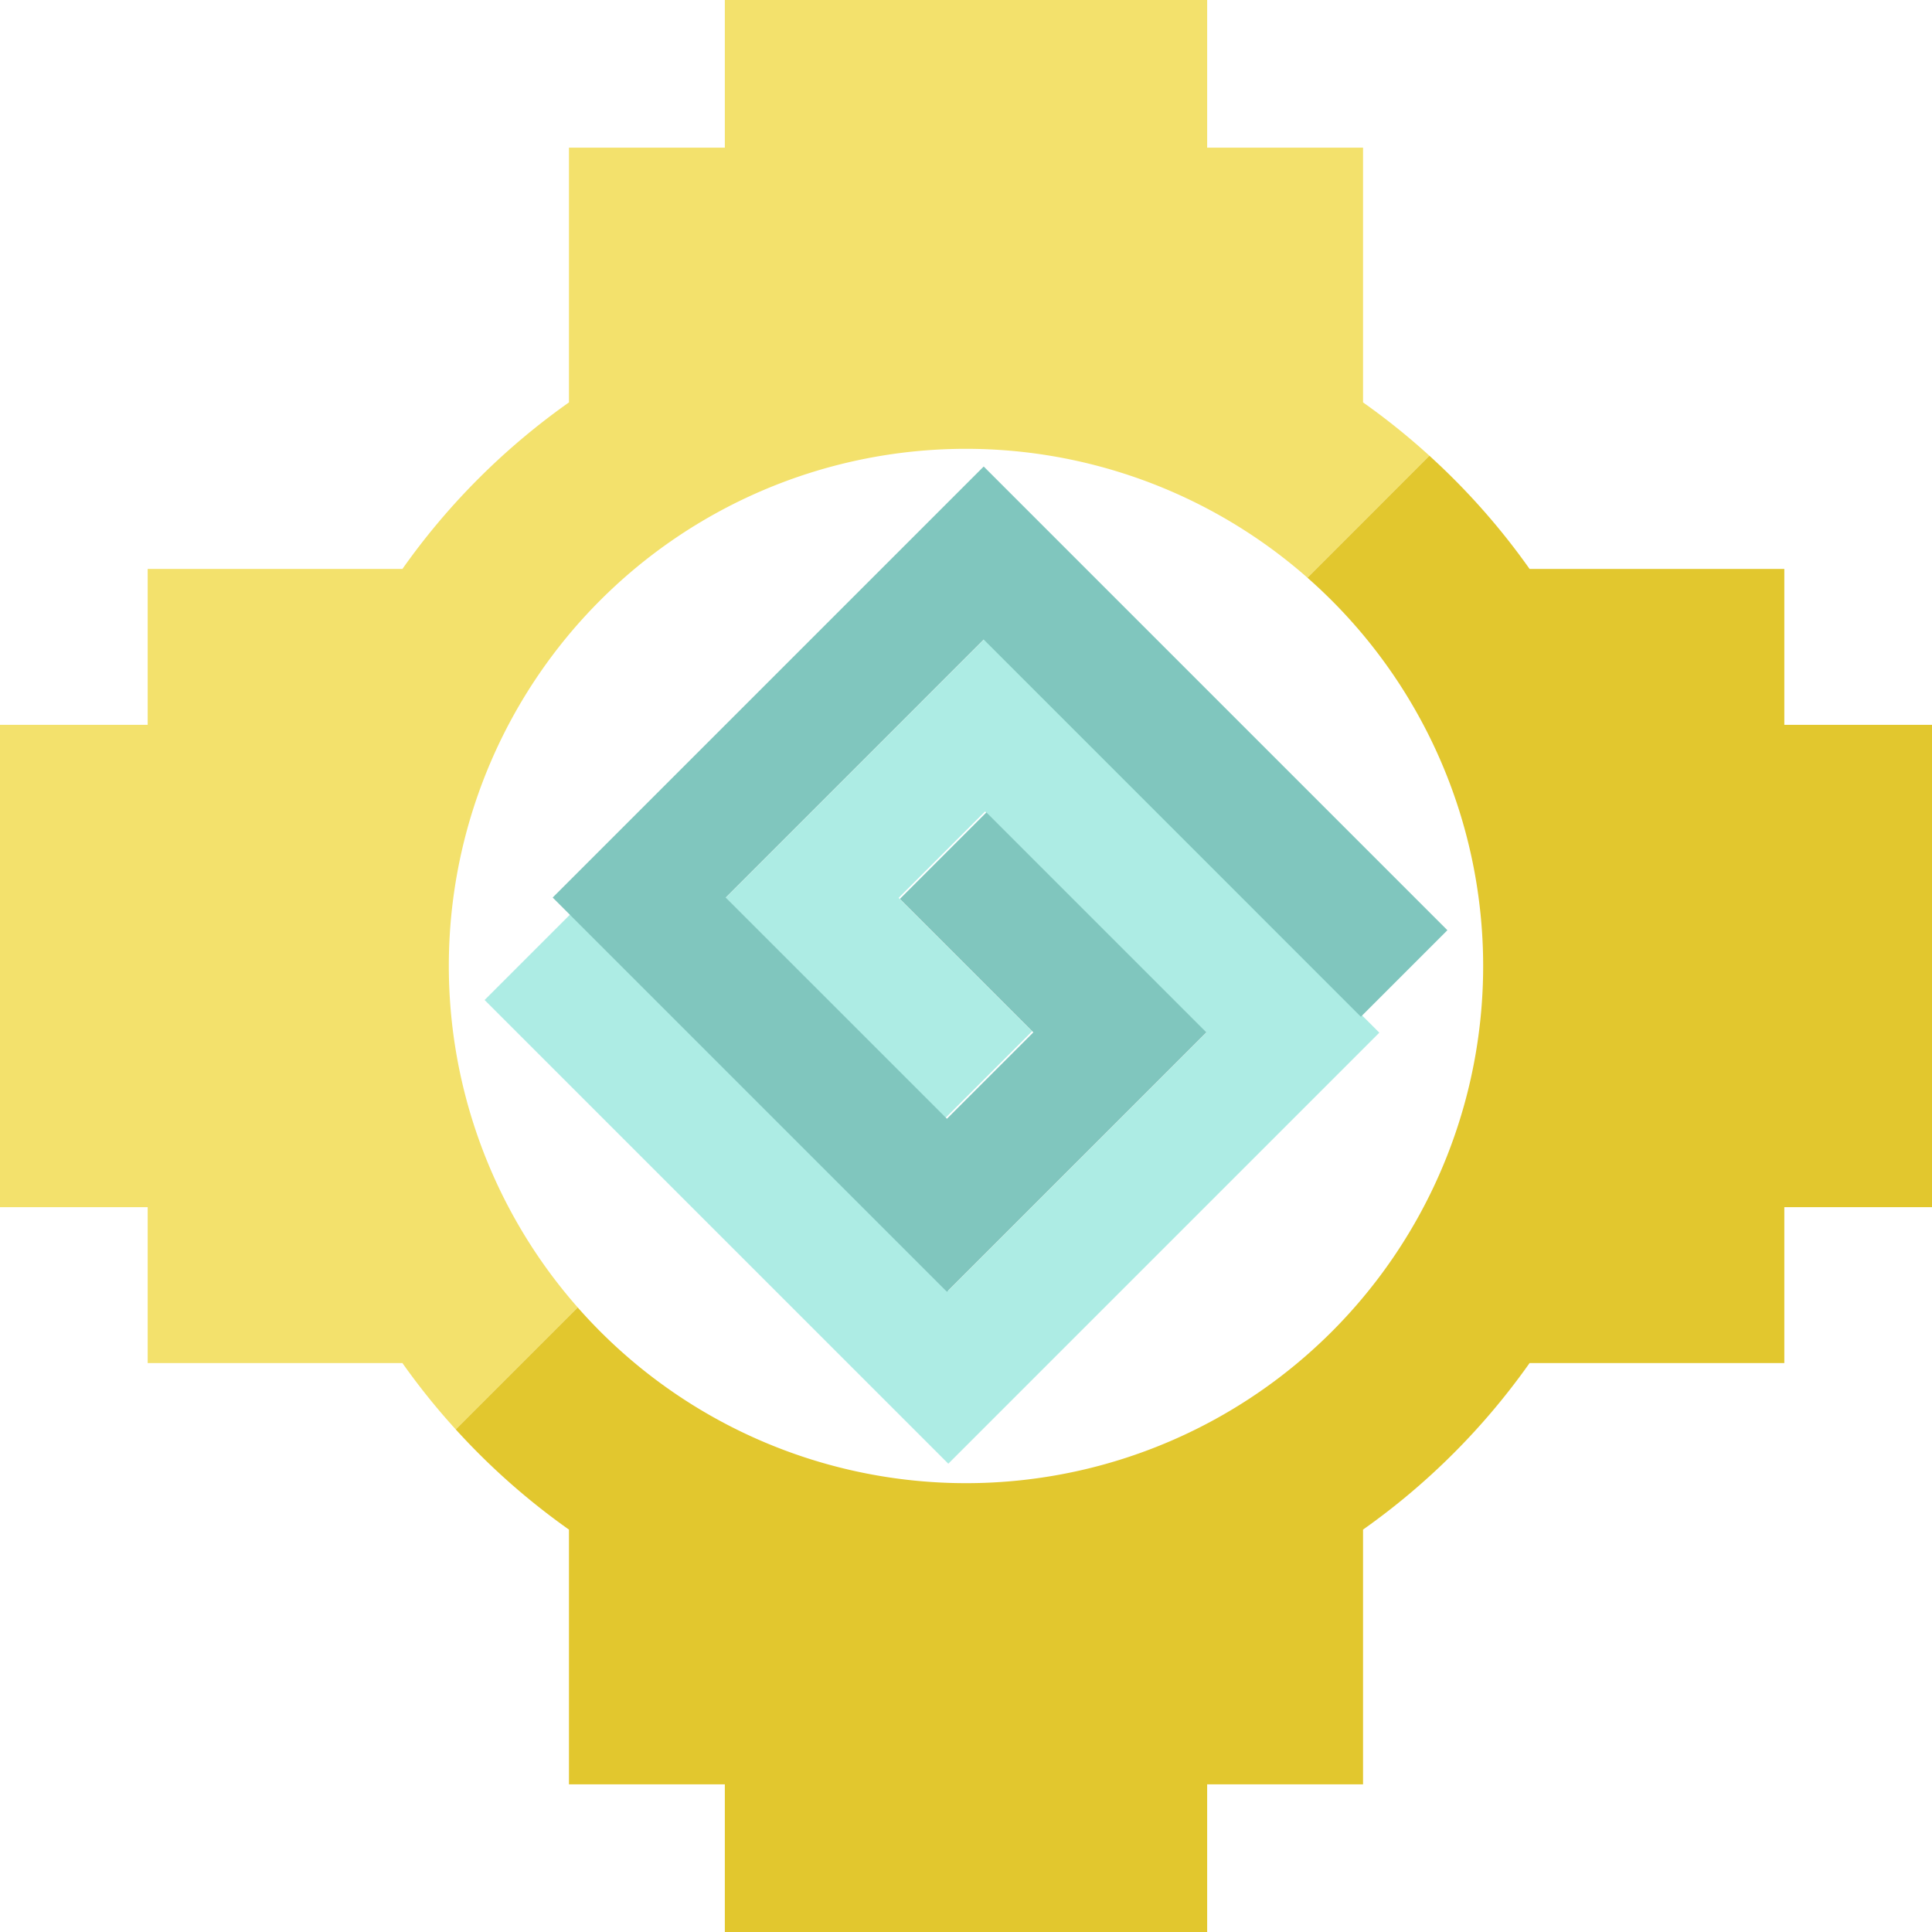 <svg id="Capa_1" data-name="Capa 1" xmlns="http://www.w3.org/2000/svg" width="197.411" height="197.412" viewBox="0 0 197.411 197.412"><defs><style>.cls-1{fill:#adece4;}.cls-2{fill:#80c6be;}.cls-3{fill:#f3e16c;}.cls-4{fill:#e2c72e;}</style></defs><title>TM_Web assets</title><polygon class="cls-1" points="49.517 102.18 58.357 93.34 96.897 131.88 123.258 105.519 100.654 82.915 91.824 91.744 105.459 105.38 96.619 114.22 74.144 91.744 100.654 65.234 140.939 105.519 96.897 149.56 49.517 102.18"/><polygon class="cls-2" points="56.472 91.71 100.514 47.668 147.894 95.049 139.054 103.889 100.514 65.348 74.153 91.71 96.757 114.313 105.587 105.484 91.952 91.848 100.792 83.008 123.267 105.484 96.757 131.994 56.472 91.71"/><path class="cls-3" d="M41.118,139.276a70.738,70.738,0,0,0,5.45,6.782l12.463-12.463a52.832,52.832,0,0,1,74.564-74.564l12.463-12.463a70.733,70.733,0,0,0-6.782-5.45V15.09H123.347V0H74.063V15.09H58.136V41.118A70.838,70.838,0,0,0,41.118,58.136H15.09V74.064H0V123.348H15.09v15.928Z"/><path class="cls-4" d="M182.321,123.348h15.09V74.064h-15.09V58.136H156.293a70.844,70.844,0,0,0-10.236-11.568L133.595,59.032a52.834,52.834,0,1,1-74.564,74.564L46.568,146.058a70.805,70.805,0,0,0,11.568,10.236v26.028H74.063v15.09h49.284v-15.09h15.928V156.293a70.831,70.831,0,0,0,17.018-17.018H182.321Z"/></svg>